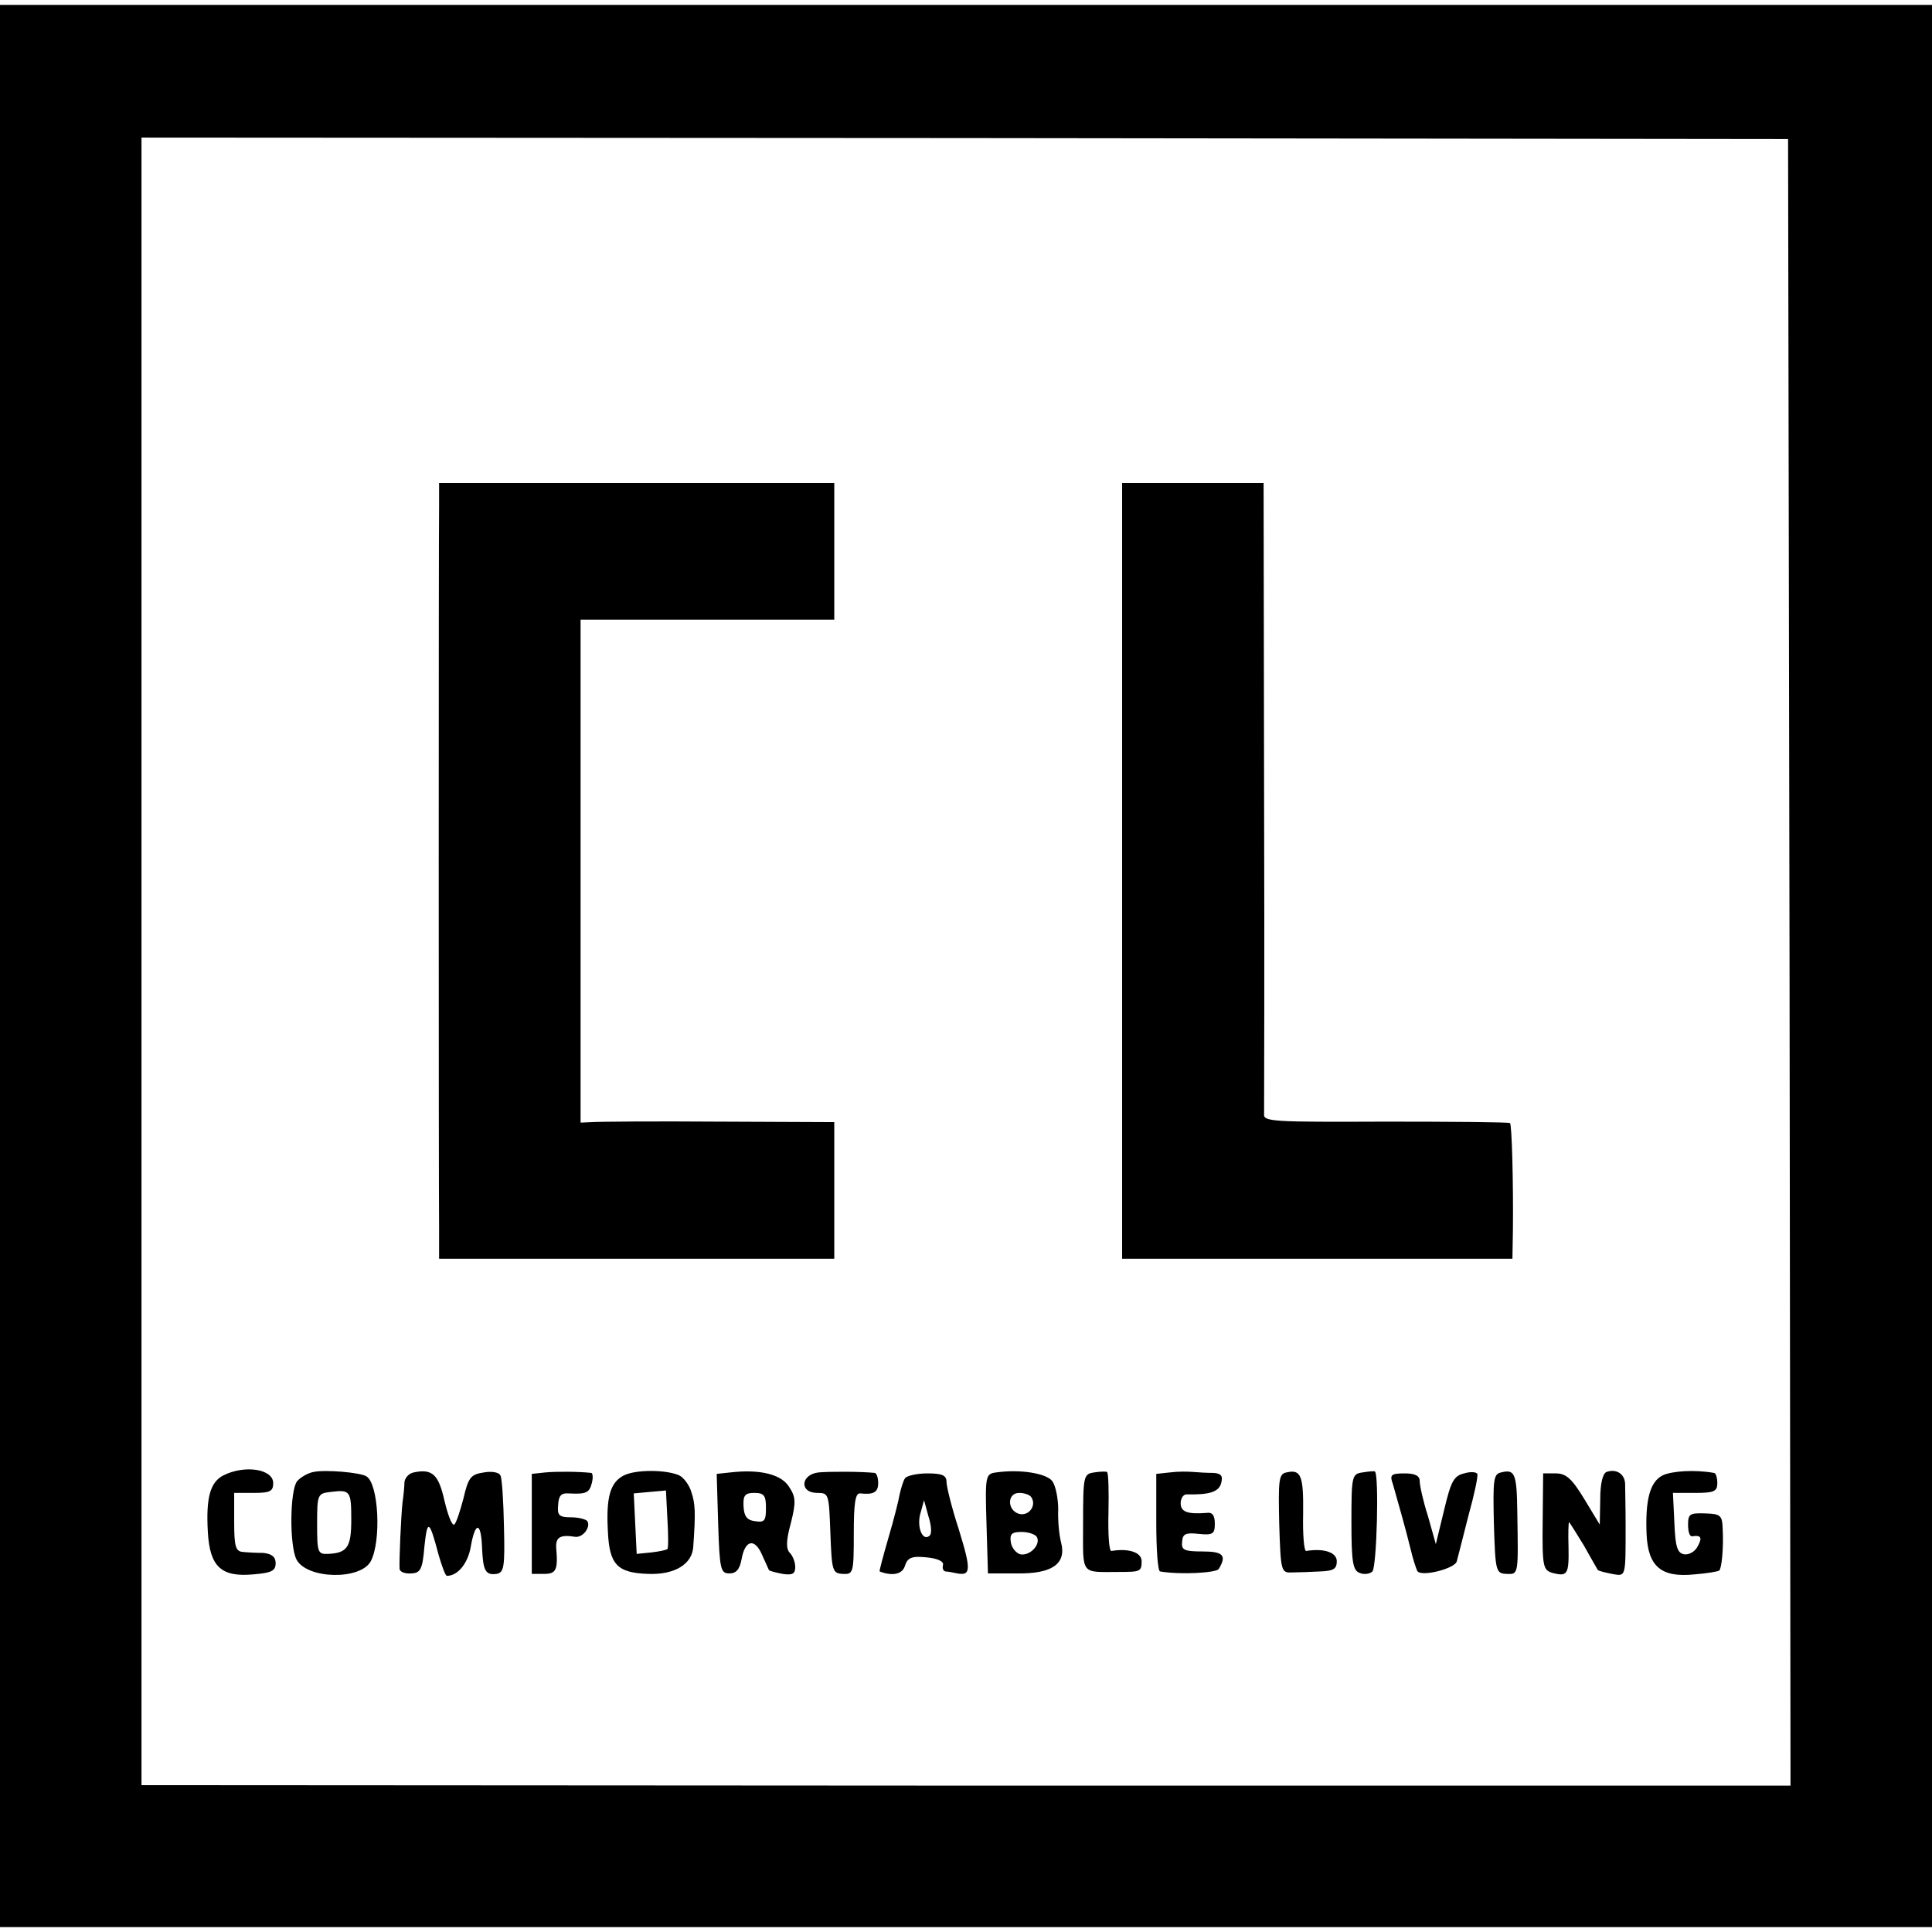<?xml version="1.0" standalone="no"?>
<!DOCTYPE svg PUBLIC "-//W3C//DTD SVG 20010904//EN"
 "http://www.w3.org/TR/2001/REC-SVG-20010904/DTD/svg10.dtd">
<svg version="1.0" xmlns="http://www.w3.org/2000/svg"
 width="396pt" height="396pt" viewBox="0 0 396 396"
 preserveAspectRatio="xMidYMid meet">
<g transform="translate(0,396) scale(0.1,-0.1)"
fill="#000000" stroke="none">
<path d="M0 1980 l0 -1970 1980 0 1980 0 0 1970 0 1970 -1980 0 -1980 0 0
-1970z m3668 8 l2 -1688 -1690 0 -1690 1 0 1689 0 1688 1688 -1 1687 -2 3
-1687z"/>
<path d="M900 2923 c-1 -60 -1 -1396 0 -1480 l0 -63 405 0 405 0 0 140 0 140
-237 1 c-131 1 -248 0 -260 -1 l-23 -1 0 515 0 516 260 0 260 0 0 140 0 140
-405 0 -405 0 0 -47z"/>
<path d="M2300 2175 l0 -795 400 0 400 0 1 58 c1 95 -2 217 -6 220 -2 2 -116
3 -255 3 -234 -1 -251 0 -249 16 0 10 1 305 0 656 l-1 637 -145 0 -145 0 0
-795z"/>
<path d="M458 936 c-27 -14 -36 -45 -32 -116 4 -71 27 -93 93 -87 37 3 46 7
46 23 0 13 -8 19 -25 21 -14 0 -33 1 -42 2 -15 1 -18 11 -18 61 l0 60 40 0
c33 0 40 3 40 20 0 29 -58 38 -102 16z"/>
<path d="M643 943 c-12 -2 -27 -11 -34 -19 -15 -19 -16 -133 -1 -161 22 -40
131 -42 152 -3 22 42 16 159 -9 174 -13 8 -84 14 -108 9z m77 -98 c0 -56 -8
-68 -47 -70 -22 -1 -23 3 -23 62 0 60 1 62 28 65 40 5 42 2 42 -57z"/>
<path d="M848 942 c-10 -2 -18 -11 -19 -20 0 -9 -2 -28 -4 -42 -3 -27 -7 -118
-6 -136 1 -6 11 -10 24 -9 19 1 23 8 27 56 6 56 10 54 29 -18 7 -24 14 -43 17
-43 22 0 43 25 49 60 9 52 21 51 23 -1 2 -49 7 -58 30 -55 15 3 17 14 15 96
-1 52 -4 99 -7 105 -2 7 -17 10 -34 7 -27 -4 -32 -10 -42 -53 -7 -27 -15 -51
-19 -54 -5 -2 -13 20 -20 49 -12 54 -25 66 -63 58z"/>
<path d="M1118 942 l-28 -3 0 -103 0 -102 25 0 c25 0 29 8 25 54 -1 21 8 27
39 22 16 -2 32 20 25 32 -3 4 -18 8 -34 8 -24 0 -28 4 -26 25 1 19 6 25 21 24
36 -2 43 1 48 21 3 11 2 20 -1 21 -28 3 -72 3 -94 1z"/>
<path d="M1279 936 c-28 -14 -37 -44 -33 -115 3 -68 19 -85 83 -87 54 -2 90
20 92 56 5 71 4 88 -4 112 -4 14 -16 30 -25 34 -27 12 -89 12 -113 0z m89
-151 c-2 -2 -16 -5 -33 -7 l-30 -3 -3 62 -3 62 33 3 33 3 3 -59 c2 -32 2 -60
0 -61z"/>
<path d="M1497 942 l-28 -3 3 -102 c3 -94 5 -102 23 -102 14 0 21 8 25 29 7
40 27 44 42 9 7 -15 13 -29 14 -31 1 -2 13 -5 28 -8 20 -3 26 0 26 14 0 10 -5
23 -11 29 -8 8 -8 25 2 61 11 44 10 54 -4 75 -16 25 -59 36 -120 29z m73 -73
c0 -26 -3 -30 -22 -27 -17 2 -23 10 -24 31 -1 22 3 27 22 27 20 0 24 -5 24
-31z"/>
<path d="M1678 942 c-37 -4 -40 -42 -3 -42 24 0 24 -2 27 -82 3 -78 4 -83 26
-84 21 -1 22 2 22 83 0 61 3 83 13 82 27 -3 37 2 37 21 0 11 -3 20 -7 21 -30
3 -93 3 -115 1z"/>
<path d="M2042 942 c-22 -3 -23 -6 -20 -105 l3 -102 60 0 c72 -1 101 20 90 63
-4 15 -7 45 -6 68 0 22 -5 48 -12 58 -12 16 -65 25 -115 18z m72 -51 c11 -17
-5 -39 -25 -34 -25 7 -25 43 0 43 11 0 22 -4 25 -9z m11 -81 c9 -15 -13 -39
-33 -36 -9 2 -18 13 -20 24 -3 18 2 22 22 22 14 0 28 -5 31 -10z"/>
<path d="M2243 942 c-22 -3 -23 -7 -23 -103 0 -110 -7 -101 75 -101 42 0 45 1
45 22 0 18 -26 27 -62 21 -5 0 -7 35 -6 79 1 44 0 81 -3 83 -2 1 -14 1 -26 -1z"/>
<path d="M2398 942 l-28 -3 0 -100 c0 -54 3 -100 8 -100 41 -7 114 -3 120 5
17 28 9 36 -33 36 -38 0 -44 3 -42 20 1 16 7 19 34 16 29 -3 33 0 33 21 0 17
-5 24 -17 22 -39 -3 -53 2 -53 20 0 10 6 19 13 18 46 -1 65 5 70 23 4 15 0 20
-16 21 -12 0 -31 1 -42 2 -11 1 -32 1 -47 -1z"/>
<path d="M2637 942 c-16 -3 -17 -15 -15 -105 3 -98 4 -101 26 -100 12 0 38 1
57 2 28 1 35 5 35 21 0 18 -26 27 -63 21 -4 0 -7 33 -6 75 1 79 -4 93 -34 86z"/>
<path d="M2793 942 c-22 -3 -23 -7 -23 -102 0 -82 3 -99 17 -104 9 -4 21 -2
26 3 9 9 14 200 5 205 -2 1 -13 0 -25 -2z"/>
<path d="M3001 940 c-21 -5 -27 -16 -41 -75 l-17 -70 -16 57 c-10 31 -17 63
-17 72 0 11 -9 16 -31 16 -28 0 -31 -3 -24 -22 11 -39 26 -91 36 -132 5 -22
12 -42 14 -46 8 -13 78 5 81 20 2 8 13 50 24 94 12 43 20 81 18 85 -2 4 -14 5
-27 1z"/>
<path d="M3077 942 c-16 -3 -17 -15 -15 -105 3 -98 4 -102 26 -103 25 -1 24
-2 22 126 -1 80 -5 89 -33 82z"/>
<path d="M3293 943 c-8 -3 -13 -24 -13 -56 l-1 -52 -32 53 c-25 41 -37 52 -58
52 l-26 0 -1 -99 c-1 -93 1 -99 20 -105 31 -8 34 -3 33 53 -1 28 0 51 1 51 1
0 14 -21 30 -47 15 -27 28 -49 29 -51 2 -2 14 -5 29 -8 29 -5 28 -9 28 101 0
36 -1 74 -1 84 -1 20 -18 31 -38 24z"/>
<path d="M3408 936 c-26 -13 -36 -50 -33 -121 3 -66 30 -89 98 -82 26 2 49 6
51 8 5 5 9 46 7 85 -1 28 -4 31 -36 32 -31 1 -35 -1 -35 -23 0 -14 3 -24 8
-24 18 3 22 -2 12 -20 -5 -11 -18 -18 -27 -17 -15 2 -19 15 -21 64 l-3 62 46
0 c38 0 45 3 45 20 0 11 -3 21 -7 21 -39 7 -86 4 -105 -5z"/>
<path d="M1855 930 c-4 -6 -8 -20 -11 -33 -2 -12 -12 -52 -23 -89 -11 -38 -19
-68 -18 -69 26 -10 47 -6 52 12 5 16 14 20 43 17 23 -2 36 -8 35 -15 -2 -7 0
-13 5 -14 4 0 15 -2 24 -4 28 -5 29 7 3 91 -14 43 -25 87 -25 97 0 13 -9 17
-39 17 -22 0 -43 -5 -46 -10z m51 -117 c-14 -14 -27 15 -20 43 l8 29 9 -33 c6
-18 7 -35 3 -39z"/>
</g>
</svg>
